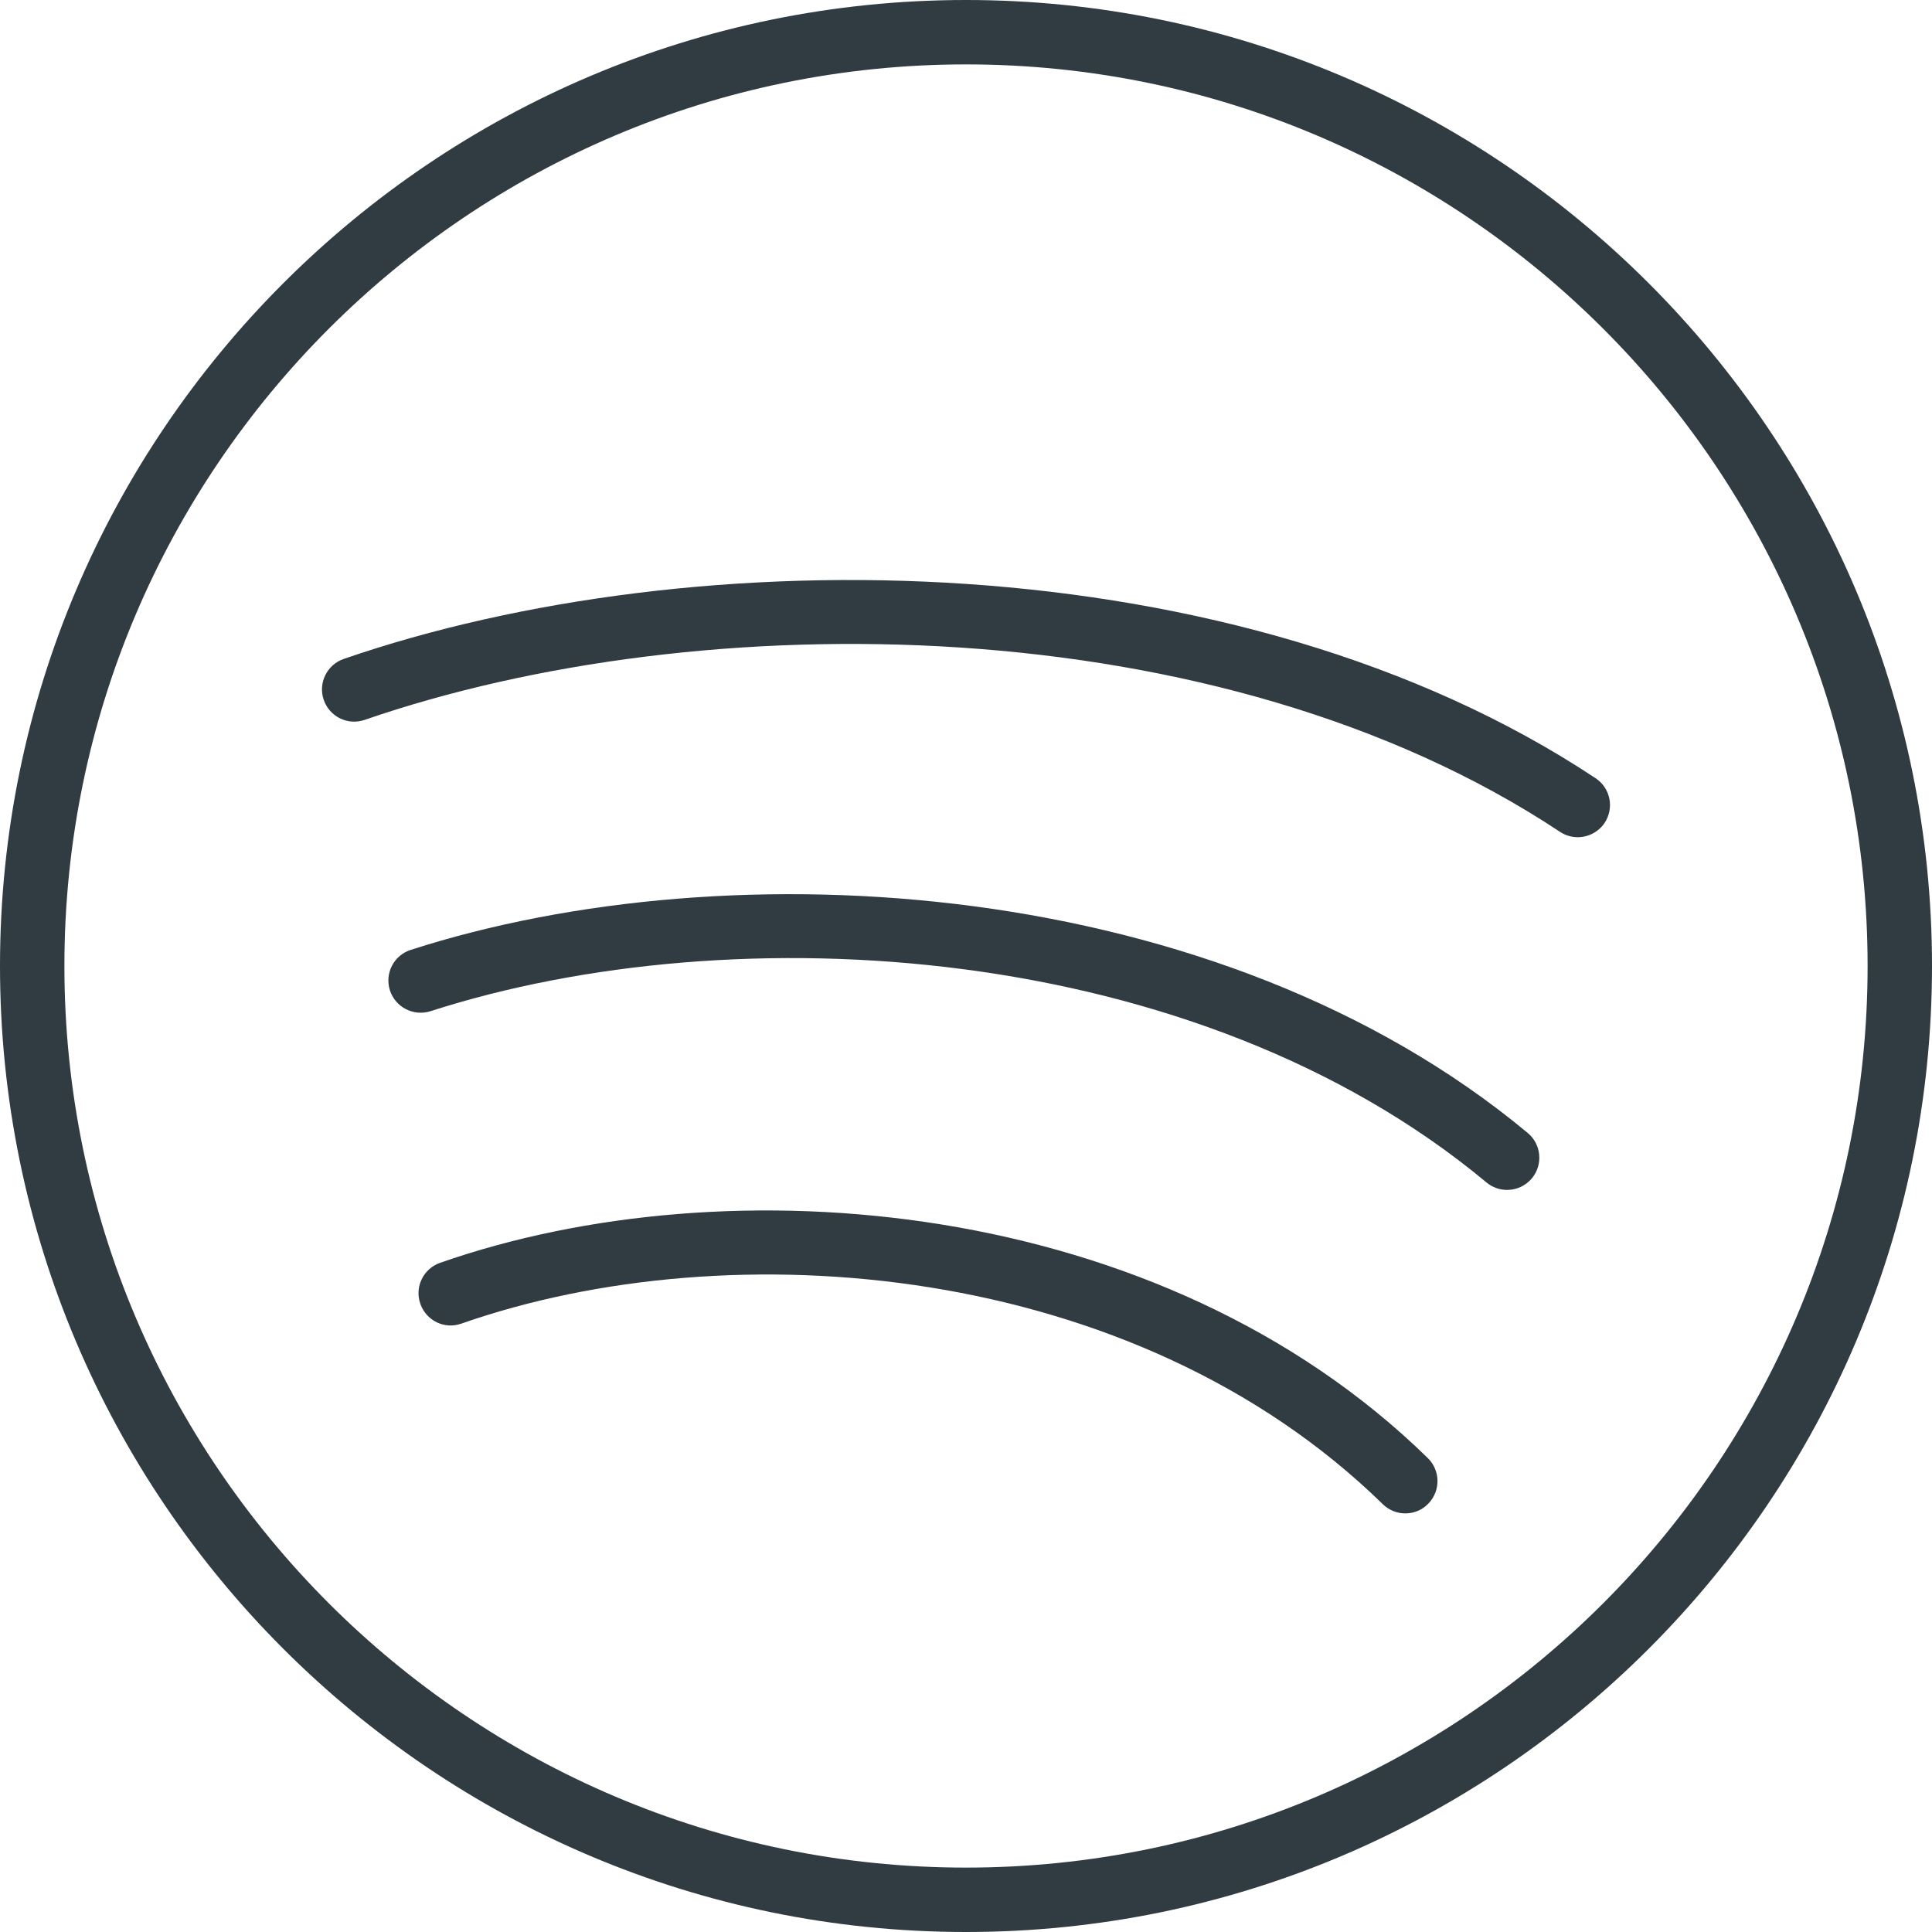 <?xml version="1.0" encoding="iso-8859-1"?>
<!-- Generator: Adobe Illustrator 21.0.0, SVG Export Plug-In . SVG Version: 6.00 Build 0)  -->
<svg version="1.1" id="Layer_1" xmlns="http://www.w3.org/2000/svg" xmlns:xlink="http://www.w3.org/1999/xlink" x="0px" y="0px"
	 viewBox="0 0 30 30" enable-background="new 0 0 30 30" xml:space="preserve">
<g>
	<g id="XMLID_1627_">
		<path fill="#303C42" d="M15,30C6.729,30,0,23.271,0,15S6.729,0,15,0s15,6.729,15,15S23.271,30,15,30z M15,1
			C7.28,1,1,7.28,1,15s6.28,14,14,14s14-6.28,14-14S22.72,1,15,1z"/>
	</g>
	<g id="XMLID_1621_">
		<path fill="#303C42" d="M24.5,13c-0.096,0-0.191-0.027-0.276-0.083
			c-5.304-3.516-13.351-3.537-18.561-1.739c-0.262,0.091-0.546-0.049-0.636-0.31
			c-0.09-0.261,0.049-0.546,0.31-0.636c5.441-1.878,13.867-1.845,19.439,1.852
			c0.23,0.152,0.293,0.463,0.141,0.693C24.82,12.921,24.661,13,24.5,13z"/>
	</g>
	<g id="XMLID_1096_">
		<path fill="#303C42" d="M23.402,18.477c-0.113,0-0.227-0.038-0.32-0.116
			c-4.515-3.759-11.667-4.183-16.398-2.659c-0.261,0.083-0.544-0.06-0.629-0.323
			C5.97,15.117,6.114,14.835,6.377,14.75c4.991-1.607,12.552-1.147,17.346,2.843
			c0.212,0.177,0.24,0.492,0.064,0.704
			C23.687,18.416,23.546,18.477,23.402,18.477z"/>
	</g>
	<g id="XMLID_1100_">
		<path fill="#303C42" d="M21.822,23.5c-0.126,0-0.252-0.047-0.35-0.143
			c-3.863-3.775-10.121-4.268-14.308-2.804c-0.262,0.094-0.545-0.046-0.637-0.307
			s0.046-0.546,0.307-0.637c4.476-1.567,11.182-1.03,15.337,3.032
			c0.197,0.193,0.201,0.509,0.008,0.707C22.082,23.45,21.952,23.5,21.822,23.5z"/>
	</g>
</g>
<g>
</g>
<g>
</g>
<g>
</g>
<g>
</g>
<g>
</g>
<g>
</g>
<g>
</g>
<g>
</g>
<g>
</g>
<g>
</g>
<g>
</g>
<g>
</g>
<g>
</g>
<g>
</g>
<g>
</g>
</svg>
